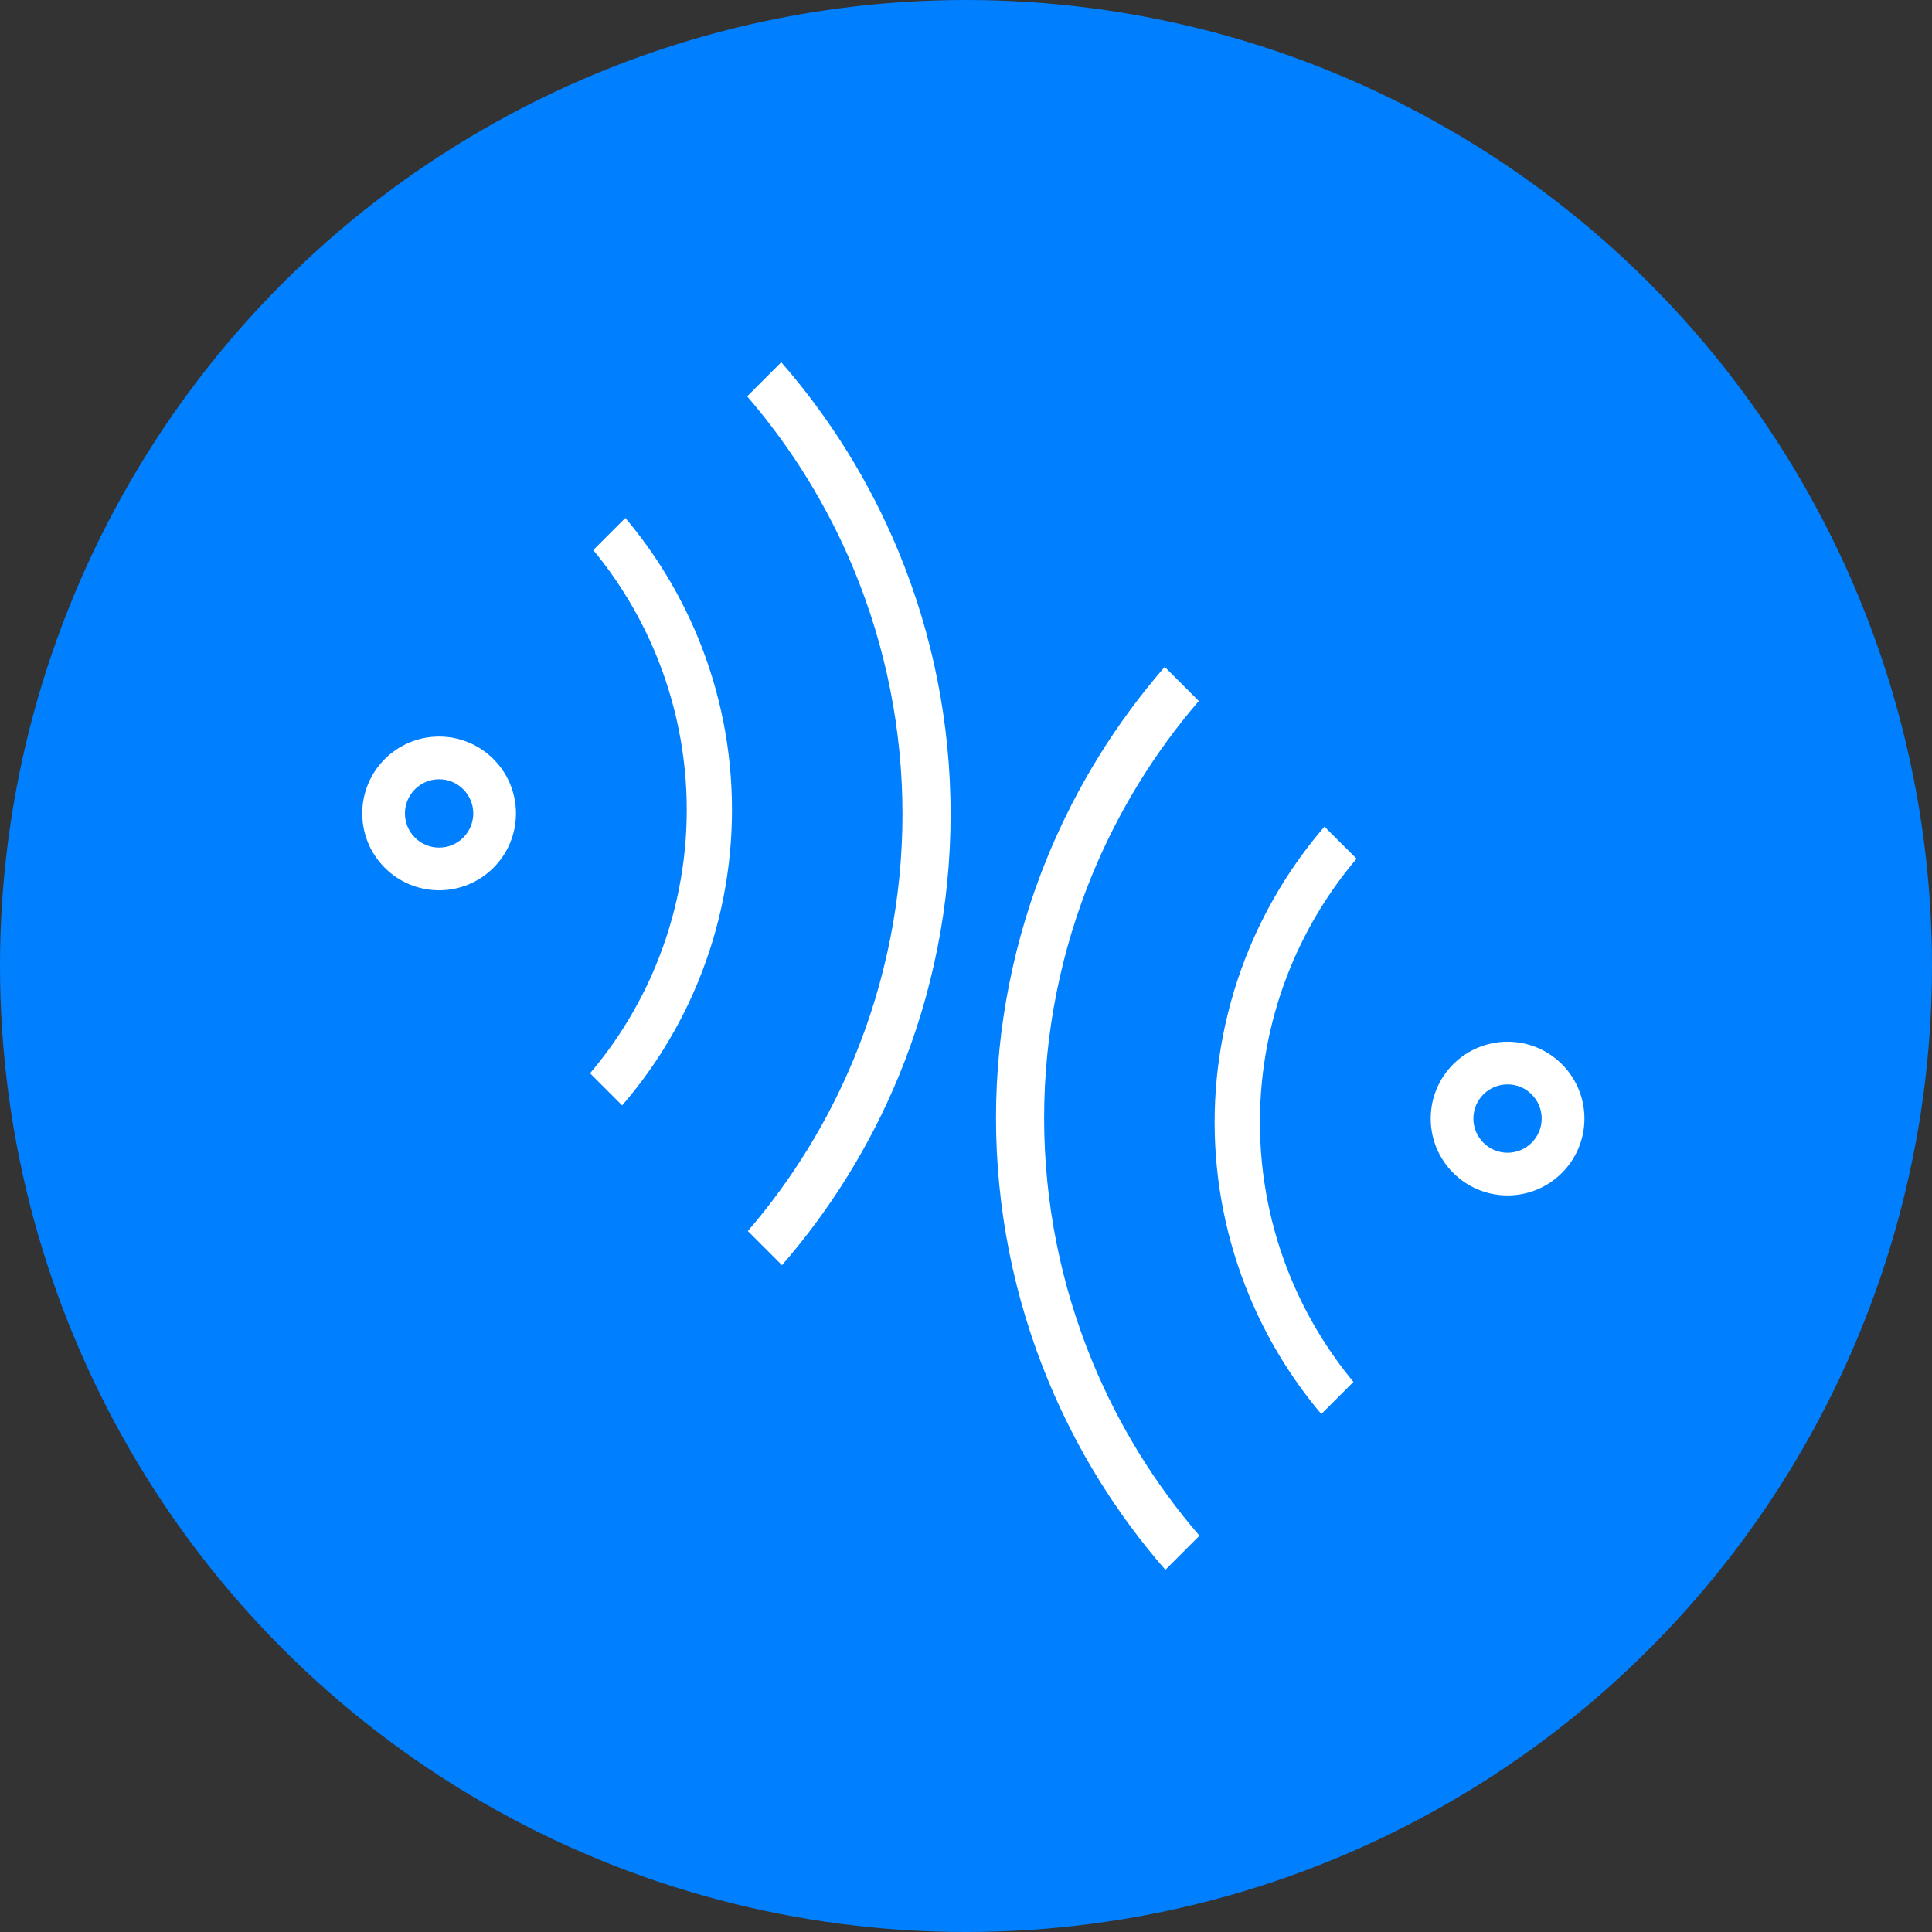 <svg width="32" height="32" viewBox="0 0 32 32" fill="none" xmlns="http://www.w3.org/2000/svg">
<rect x="0" y="0" width="32" height="32" fill="#333333" stroke="none"/>
<circle cx="16" cy="16" r="16" fill="#0080FF"/>
<mask id="mask0_1064_5686" style="mask-type:alpha" maskUnits="userSpaceOnUse" x="0" y="0" width="32" height="32">
<circle cx="16" cy="16" r="16" fill="#0080FF"/>
</mask>
<g mask="url(#mask0_1064_5686)">
<path fill-rule="evenodd" clip-rule="evenodd" d="M7.273 12.907C6.96 12.907 6.707 13.161 6.707 13.473C6.707 13.786 6.96 14.039 7.273 14.039C7.585 14.039 7.839 13.786 7.839 13.473C7.839 13.161 7.585 12.907 7.273 12.907ZM7.273 12.2C6.57 12.2 6 12.77 6 13.473C6 14.176 6.57 14.746 7.273 14.746C7.976 14.746 8.546 14.176 8.546 13.473C8.546 12.77 7.976 12.2 7.273 12.2Z" fill="white"/>
<path fill-rule="evenodd" clip-rule="evenodd" d="M10.861 10.831C10.603 10.208 10.254 9.629 9.826 9.111L10.358 8.579C10.854 9.168 11.258 9.83 11.554 10.544C11.931 11.454 12.124 12.428 12.124 13.413C12.124 14.397 11.931 15.372 11.554 16.282C11.248 17.021 10.826 17.705 10.305 18.309L9.773 17.777C10.226 17.244 10.593 16.643 10.861 15.995C11.2 15.176 11.375 14.299 11.375 13.413C11.375 12.527 11.2 11.65 10.861 10.831Z" fill="white"/>
<path fill-rule="evenodd" clip-rule="evenodd" d="M14.142 9.432C13.709 8.387 13.112 7.419 12.375 6.565L12.94 6C13.75 6.929 14.406 7.985 14.879 9.127C15.451 10.508 15.745 11.989 15.745 13.484C15.745 14.979 15.451 16.46 14.879 17.841C14.408 18.978 13.757 20.029 12.952 20.955L12.387 20.39C13.119 19.539 13.712 18.576 14.142 17.537C14.674 16.252 14.948 14.875 14.948 13.484C14.948 12.094 14.674 10.717 14.142 9.432Z" fill="white"/>
<path fill-rule="evenodd" clip-rule="evenodd" d="M24.97 19.093C25.282 19.093 25.535 18.839 25.535 18.527C25.535 18.214 25.282 17.961 24.97 17.961C24.657 17.961 24.404 18.214 24.404 18.527C24.404 18.839 24.657 19.093 24.97 19.093ZM24.97 19.8C25.673 19.8 26.243 19.23 26.243 18.527C26.243 17.824 25.673 17.254 24.97 17.254C24.267 17.254 23.697 17.824 23.697 18.527C23.697 19.23 24.267 19.8 24.97 19.8Z" fill="white"/>
<path fill-rule="evenodd" clip-rule="evenodd" d="M21.381 21.169C21.639 21.792 21.989 22.371 22.417 22.889L21.885 23.421C21.388 22.832 20.984 22.17 20.689 21.456C20.312 20.546 20.118 19.572 20.118 18.587C20.118 17.603 20.312 16.628 20.689 15.718C20.995 14.979 21.417 14.296 21.937 13.692L22.469 14.223C22.017 14.756 21.65 15.357 21.381 16.005C21.042 16.824 20.868 17.701 20.868 18.587C20.868 19.473 21.042 20.351 21.381 21.169Z" fill="white"/>
<path fill-rule="evenodd" clip-rule="evenodd" d="M18.1 22.569C18.533 23.614 19.13 24.582 19.867 25.436L19.302 26.001C18.492 25.072 17.837 24.016 17.364 22.874C16.792 21.493 16.497 20.012 16.497 18.517C16.497 17.022 16.792 15.541 17.364 14.16C17.835 13.023 18.486 11.972 19.291 11.046L19.856 11.611C19.124 12.462 18.531 13.425 18.1 14.465C17.568 15.749 17.294 17.126 17.294 18.517C17.294 19.907 17.568 21.284 18.1 22.569Z" fill="white"/>
</g>
</svg>
